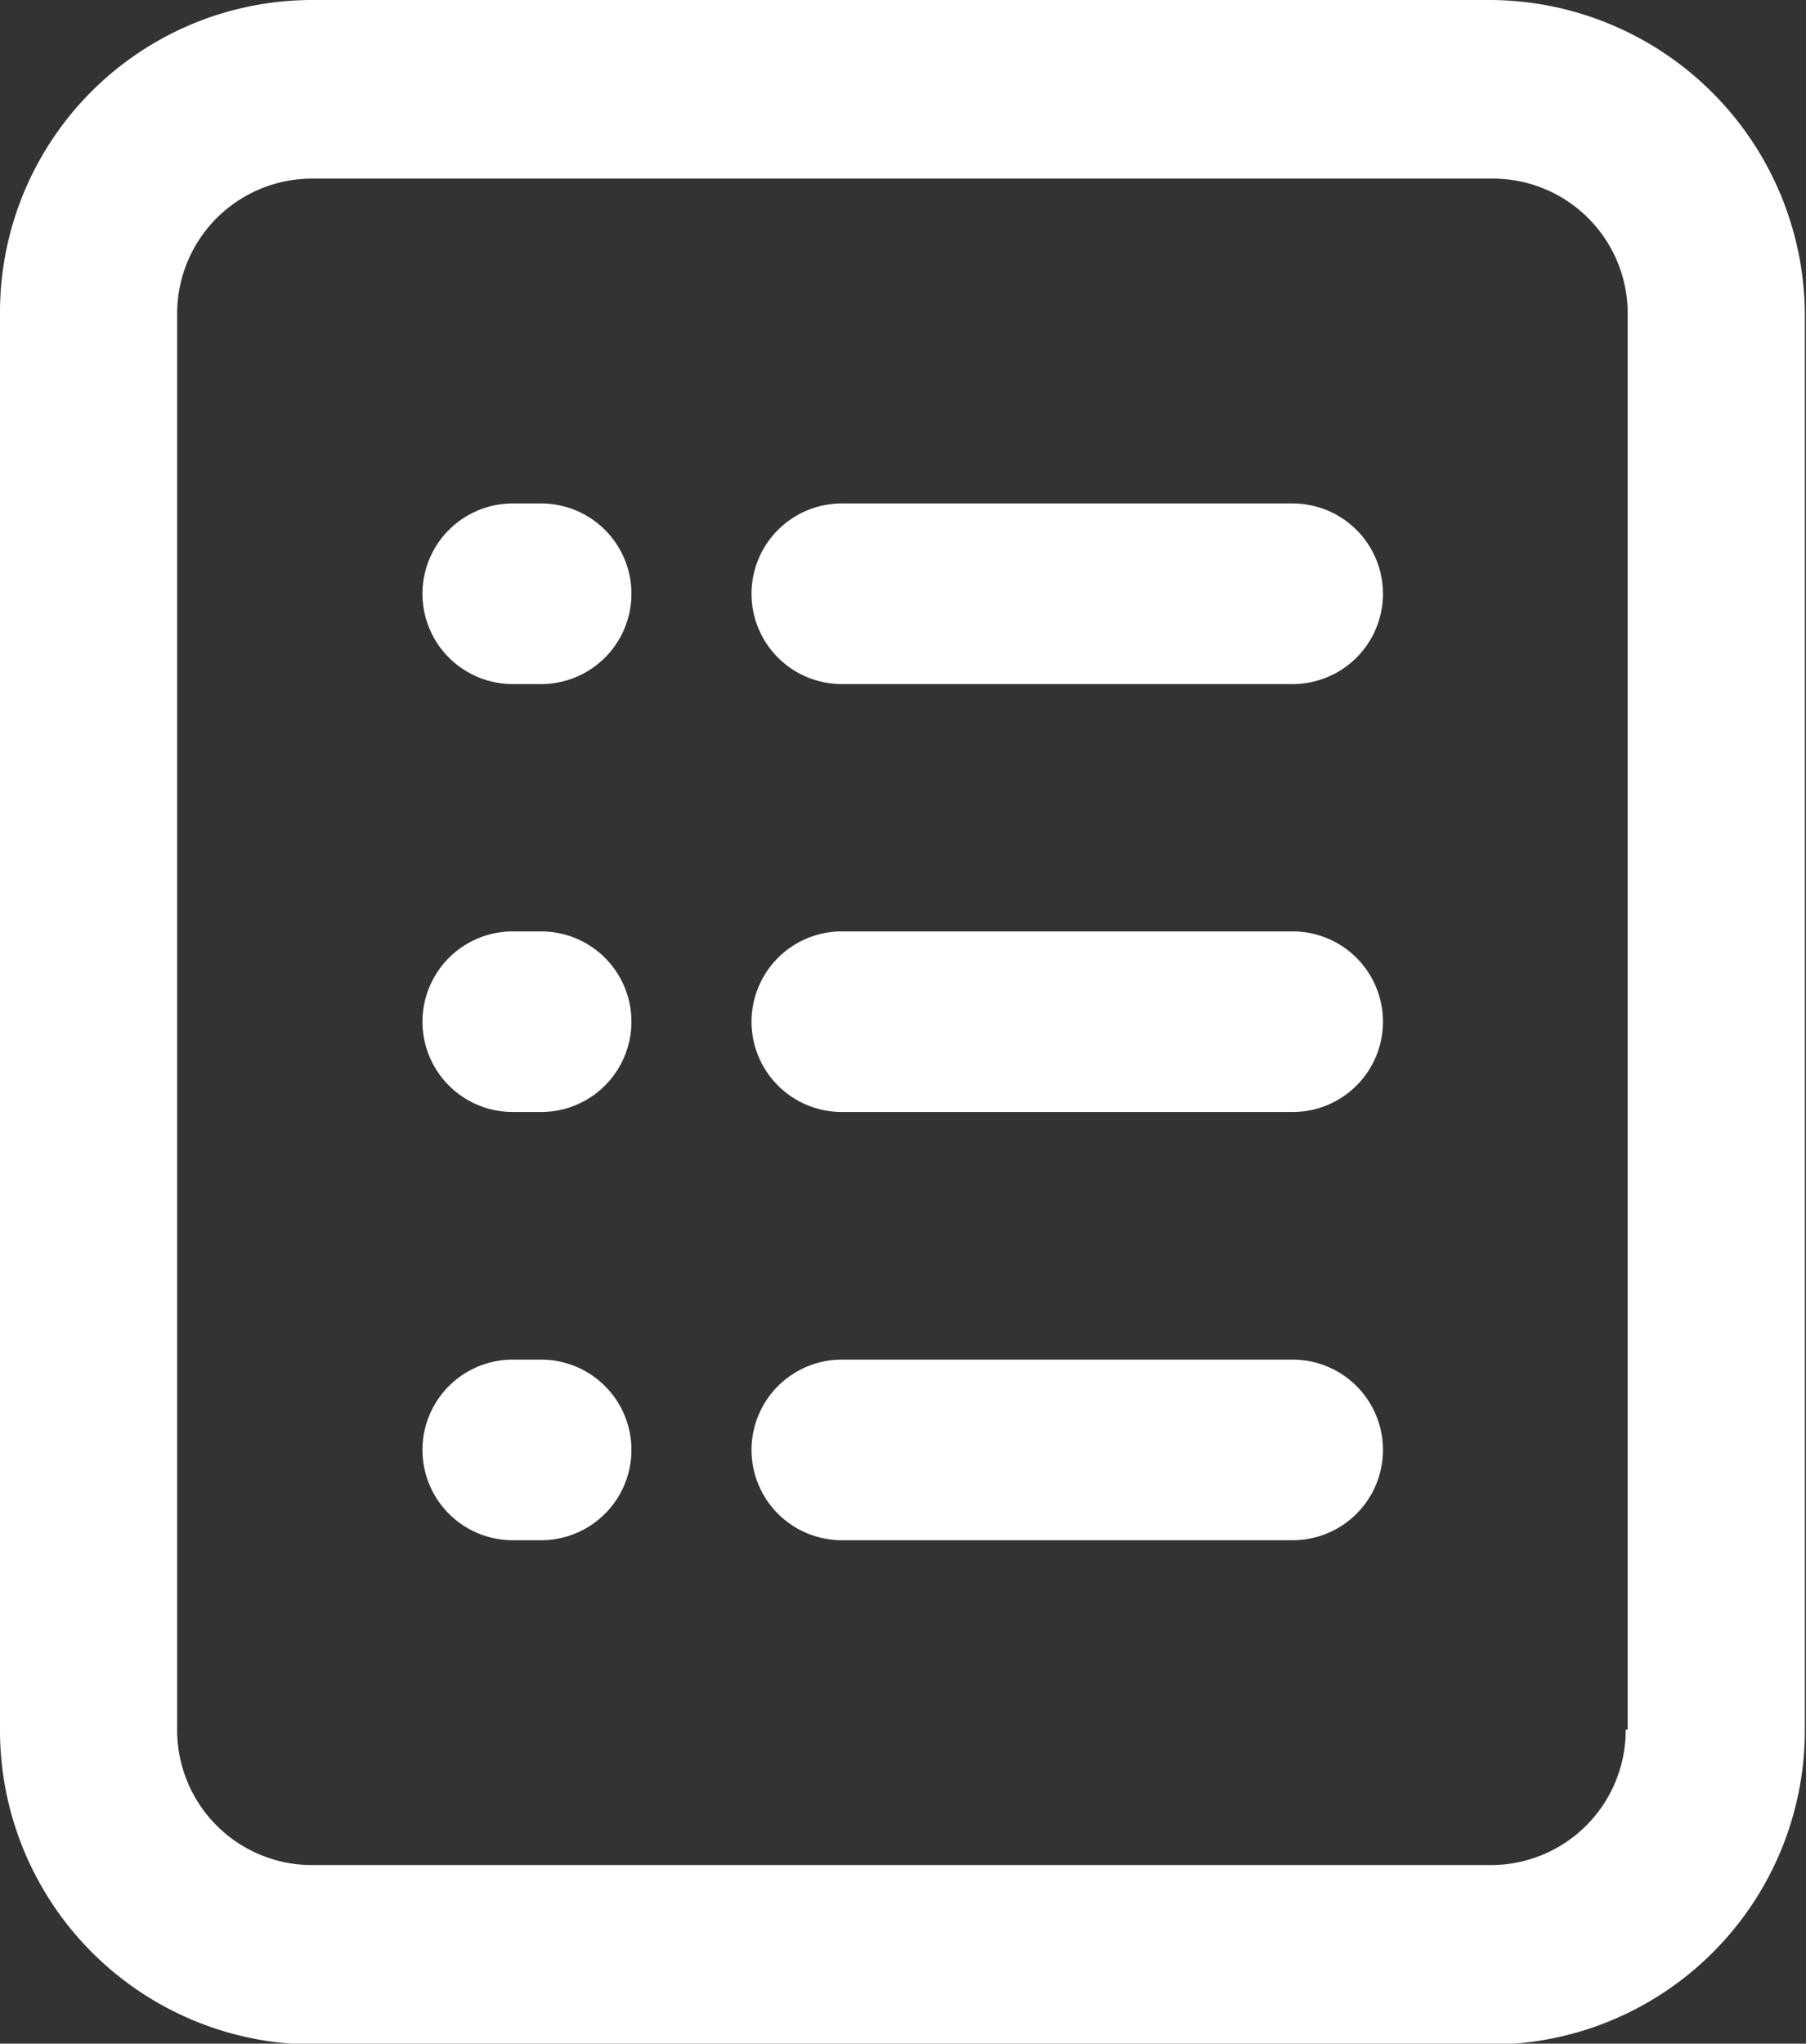 <svg xmlns="http://www.w3.org/2000/svg" viewBox="0 0 63.61 71.97"><rect x="0" y="0" width="63.61" height="71.97" fill="#333333" stroke="none"/><defs><style>.cls-1{fill:#fff;}</style></defs><g id="Layer_2" data-name="Layer 2"><g id="Layer_8" data-name="Layer 8"><path class="cls-1" d="M52.49,0H11A11,11,0,0,0,0,11.06V60.91A11.07,11.07,0,0,0,11,72H52.57a11.07,11.07,0,0,0,11-11.06V11.06A11.13,11.13,0,0,0,52.49,0Zm4.77,60.91a4.75,4.75,0,0,1-4.77,4.77H11a4.75,4.75,0,0,1-4.76-4.77V11.06A4.75,4.75,0,0,1,11,6.29H52.57a4.75,4.75,0,0,1,4.76,4.77V60.91Z"/><path class="cls-1" d="M19.06,17.73h-1a3.18,3.18,0,1,0,0,6.36h1a3.18,3.18,0,0,0,0-6.36Z"/><path class="cls-1" d="M19.06,32.8h-1a3.18,3.18,0,1,0,0,6.36h1a3.18,3.18,0,1,0,0-6.36Z"/><path class="cls-1" d="M19.06,47.88h-1a3.18,3.18,0,1,0,0,6.36h1a3.18,3.18,0,0,0,0-6.36Z"/><path class="cls-1" d="M45.53,17.73H29.65a3.18,3.18,0,0,0,0,6.36H45.53a3.18,3.18,0,0,0,0-6.36Z"/><path class="cls-1" d="M45.53,32.8H29.65a3.18,3.18,0,0,0,0,6.36H45.53a3.18,3.18,0,1,0,0-6.36Z"/><path class="cls-1" d="M45.53,47.88H29.65a3.18,3.18,0,0,0,0,6.36H45.53a3.18,3.18,0,0,0,0-6.36Z"/></g></g></svg>